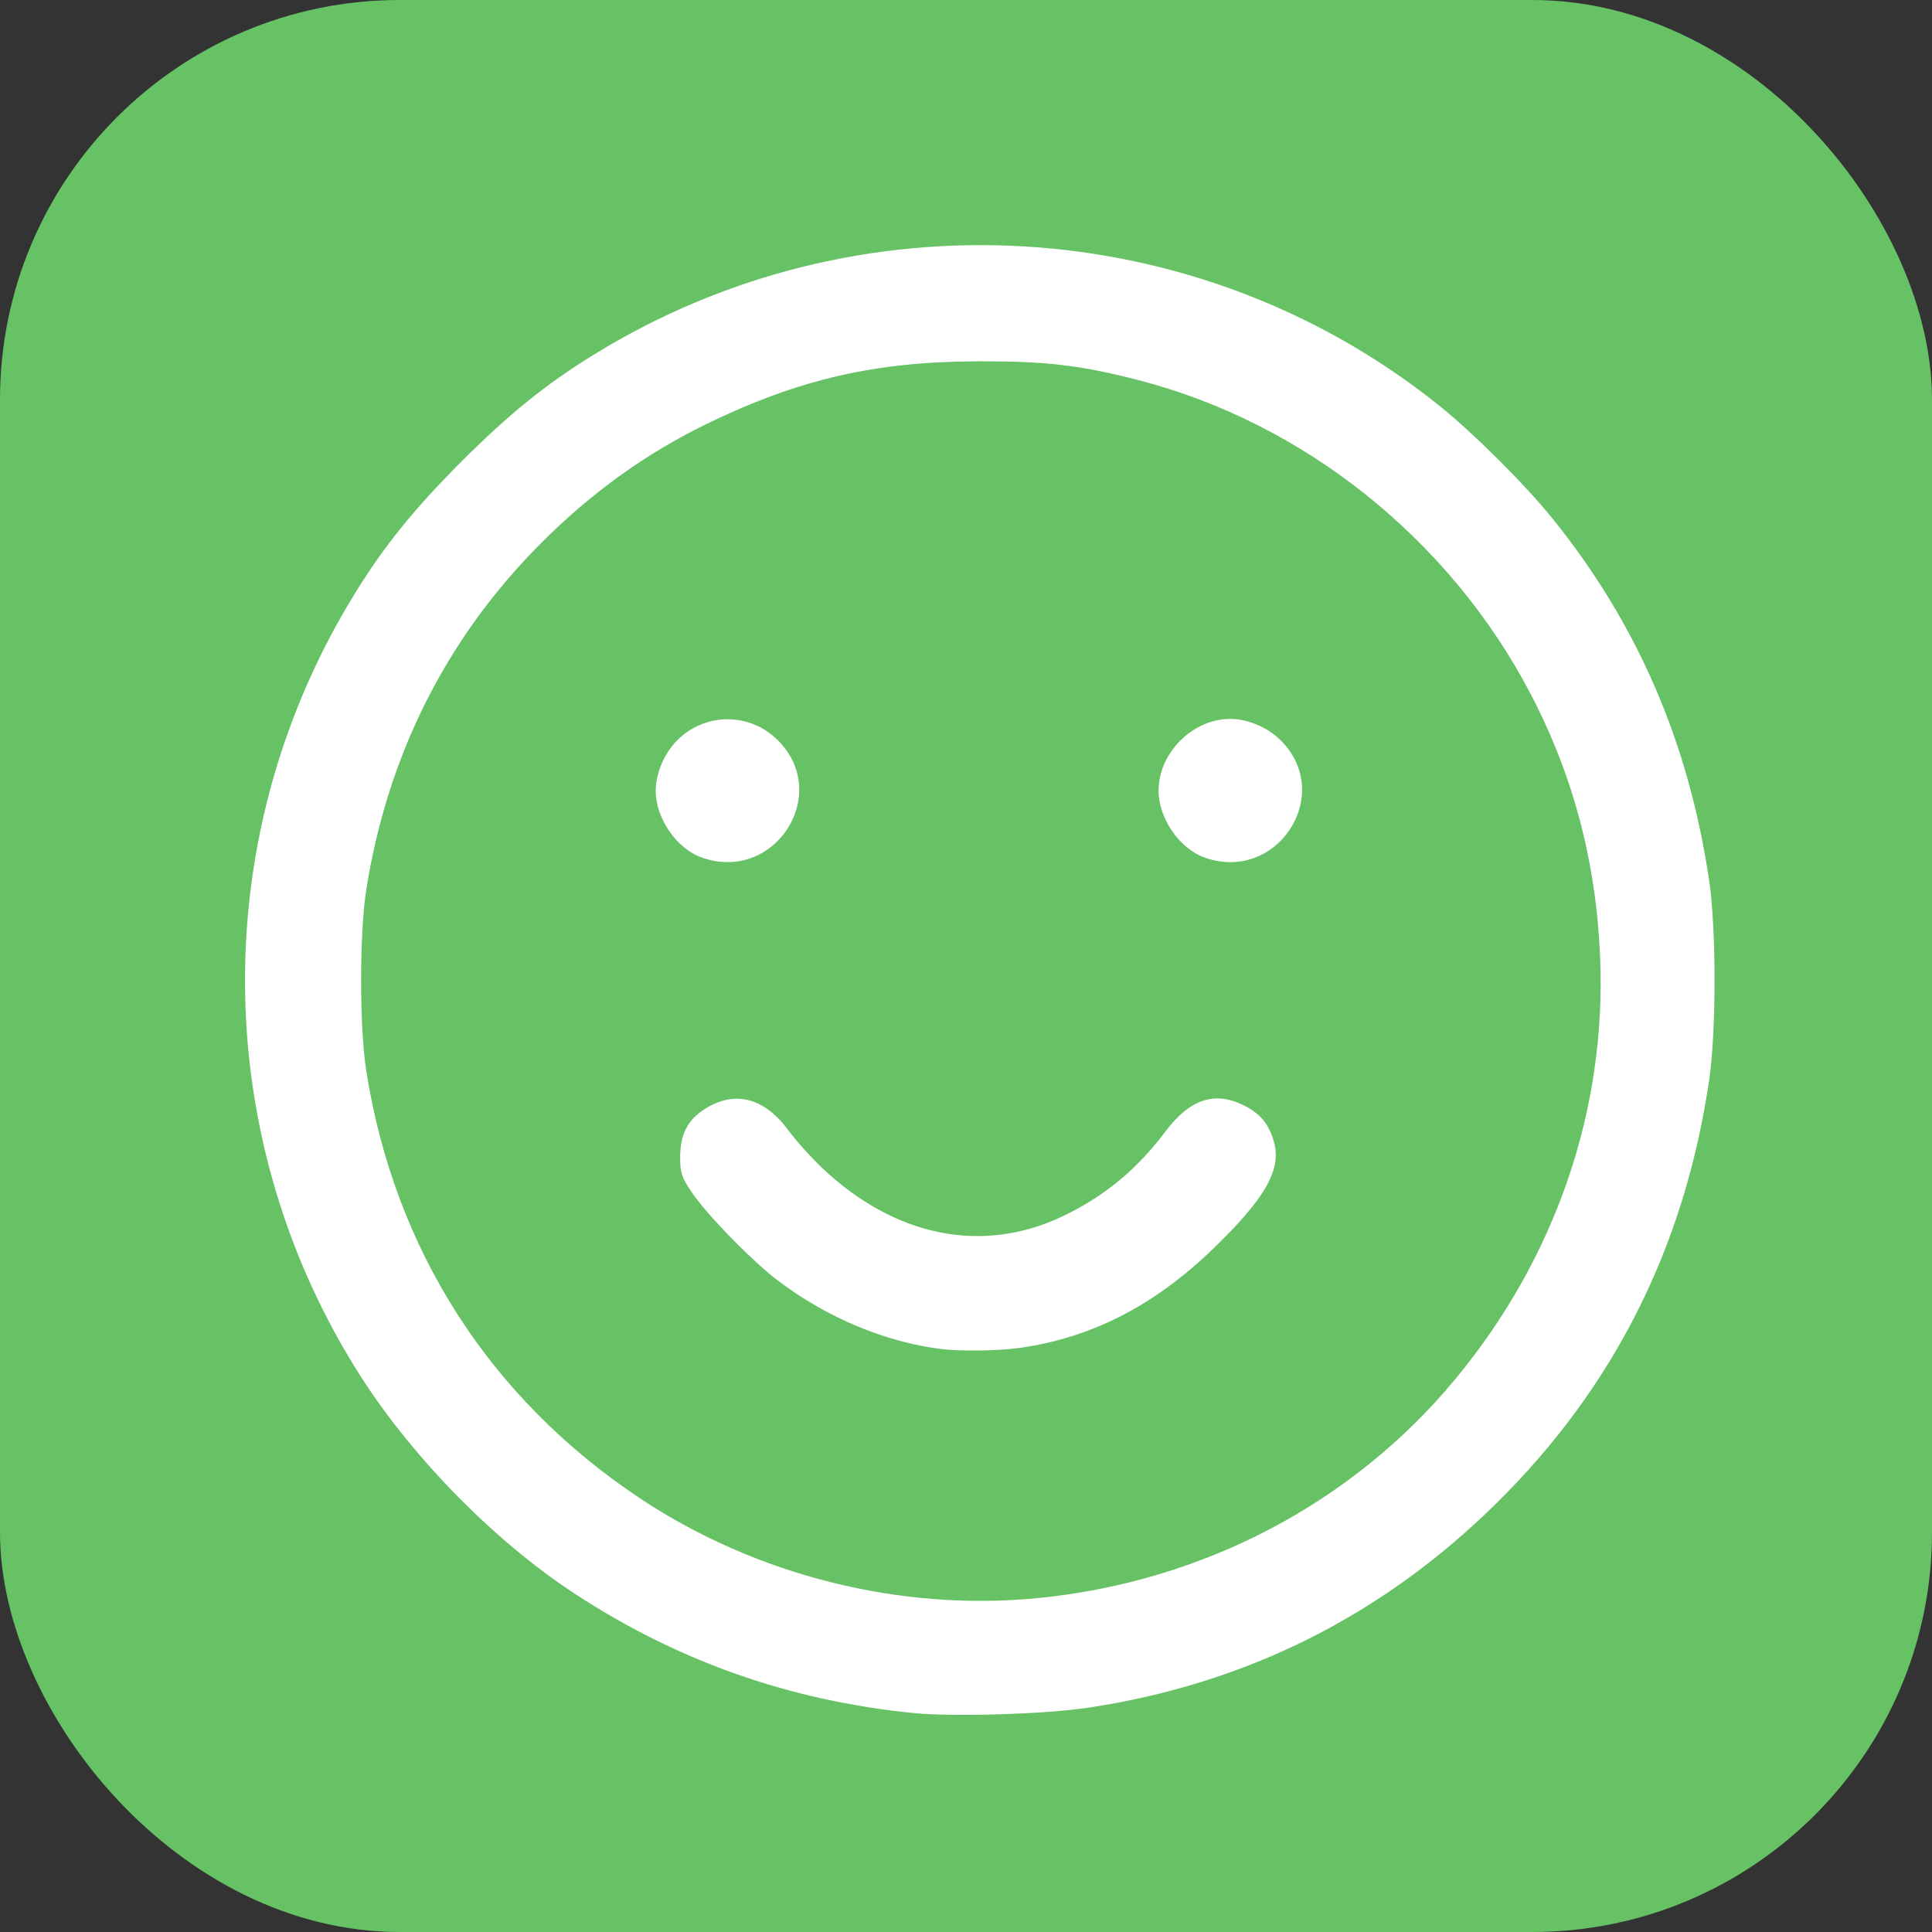 <?xml version="1.0" encoding="UTF-8" standalone="no"?>
<svg
   width="61.6mm"
   height="61.6mm"
   viewBox="0 0 61.6 61.6"
   version="1.1"
   id="svg8"
   inkscape:version="1.1.1 (3bf5ae0d25, 2021-09-20)"
   sodipodi:docname="smiley.svg"
   xmlns:inkscape="http://www.inkscape.org/namespaces/inkscape"
   xmlns:sodipodi="http://sodipodi.sourceforge.net/DTD/sodipodi-0.dtd"
   xmlns="http://www.w3.org/2000/svg"
   xmlns:svg="http://www.w3.org/2000/svg"
   xmlns:rdf="http://www.w3.org/1999/02/22-rdf-syntax-ns#"
   xmlns:cc="http://creativecommons.org/ns#"
   xmlns:dc="http://purl.org/dc/elements/1.1/">
  <rect x="0" y="0" width="61.6" height="61.6" fill="#333333" stroke="none"/>
  <defs
     id="defs2" />
  <sodipodi:namedview
     id="base"
     pagecolor="#ffffff"
     bordercolor="#666666"
     borderopacity="1.0"
     inkscape:pageopacity="0.0"
     inkscape:pageshadow="2"
     inkscape:zoom="0.43852551"
     inkscape:cx="-832.3347"
     inkscape:cy="-188.13045"
     inkscape:document-units="mm"
     inkscape:current-layer="layer1"
     inkscape:document-rotation="0"
     showgrid="false"
     inkscape:window-width="1920"
     inkscape:window-height="1030"
     inkscape:window-x="0"
     inkscape:window-y="22"
     inkscape:window-maximized="1"
     fit-margin-top="0"
     fit-margin-left="0"
     fit-margin-right="0"
     fit-margin-bottom="0"
     inkscape:pagecheckerboard="0" />
  <g
     inkscape:label="Layer 1"
     inkscape:groupmode="layer"
     id="layer1"
     transform="translate(-370.553,-170.054)">
    <rect
       style="fill:#66c265;fill-opacity:1;stroke:none;stroke-width:8.308"
       id="rect835-3-5-2"
       width="61.6"
       height="61.6"
       x="370.553"
       y="170.054"
       ry="12.744" />
    <path
       style="fill:#ffffff;stroke-width:0.092"
       d="m 399.659,224.671 c -3.934,-0.397 -7.483,-1.648 -10.765,-3.793 -2.641,-1.726 -5.322,-4.482 -7.007,-7.202 -4.696,-7.583 -4.696,-17.147 0,-24.73 0.94,-1.517 1.87,-2.666 3.382,-4.178 1.511,-1.511 2.659,-2.441 4.178,-3.382 8.419,-5.218 19.278,-4.579 26.978,1.588 1.101,0.881 2.737,2.511 3.623,3.607 2.711,3.354 4.355,7.158 5.003,11.569 0.224,1.525 0.224,4.797 0,6.322 -0.78,5.318 -3.021,9.789 -6.762,13.488 -3.639,3.599 -7.982,5.779 -13.035,6.542 -1.383,0.209 -4.322,0.298 -5.595,0.169 z m 3.999,-3.664 c 5.253,-0.522 10.017,-3.023 13.292,-6.977 3.202,-3.866 4.822,-8.582 4.622,-13.451 -0.125,-3.037 -0.861,-5.816 -2.232,-8.429 -2.579,-4.914 -7.219,-8.618 -12.497,-9.978 -1.839,-0.474 -2.937,-0.603 -5.076,-0.598 -3.283,0.007 -5.702,0.559 -8.612,1.962 -1.993,0.961 -3.769,2.239 -5.406,3.891 -2.98,3.007 -4.845,6.725 -5.518,10.998 -0.219,1.39 -0.219,4.382 0,5.772 0.897,5.696 3.935,10.44 8.725,13.628 3.701,2.463 8.313,3.618 12.703,3.181 z m -3.082,-7.938 c -1.795,-0.224 -3.637,-0.993 -5.203,-2.171 -0.829,-0.624 -2.306,-2.138 -2.776,-2.846 -0.315,-0.474 -0.356,-0.599 -0.357,-1.095 -0.002,-0.736 0.241,-1.206 0.805,-1.556 0.952,-0.592 1.883,-0.345 2.653,0.704 0.236,0.322 0.725,0.863 1.085,1.203 2.321,2.19 5.114,2.743 7.665,1.52 1.326,-0.636 2.351,-1.484 3.269,-2.703 0.773,-1.026 1.564,-1.29 2.49,-0.829 0.537,0.267 0.815,0.608 0.97,1.187 0.235,0.88 -0.294,1.797 -1.97,3.41 -1.87,1.801 -3.869,2.821 -6.151,3.139 -0.67,0.093 -1.882,0.111 -2.48,0.036 z m -7.642,-15.671 c -0.808,-0.285 -1.474,-1.249 -1.474,-2.133 0,-0.553 0.273,-1.194 0.685,-1.606 0.896,-0.896 2.315,-0.896 3.212,0 1.724,1.724 -0.111,4.555 -2.422,3.739 z m 16.033,0 c -0.808,-0.285 -1.474,-1.249 -1.474,-2.133 0,-1.208 1.083,-2.29 2.29,-2.29 0.553,0 1.194,0.273 1.606,0.685 1.724,1.724 -0.111,4.555 -2.422,3.739 z"
       id="path2532" />
  </g>
</svg>
